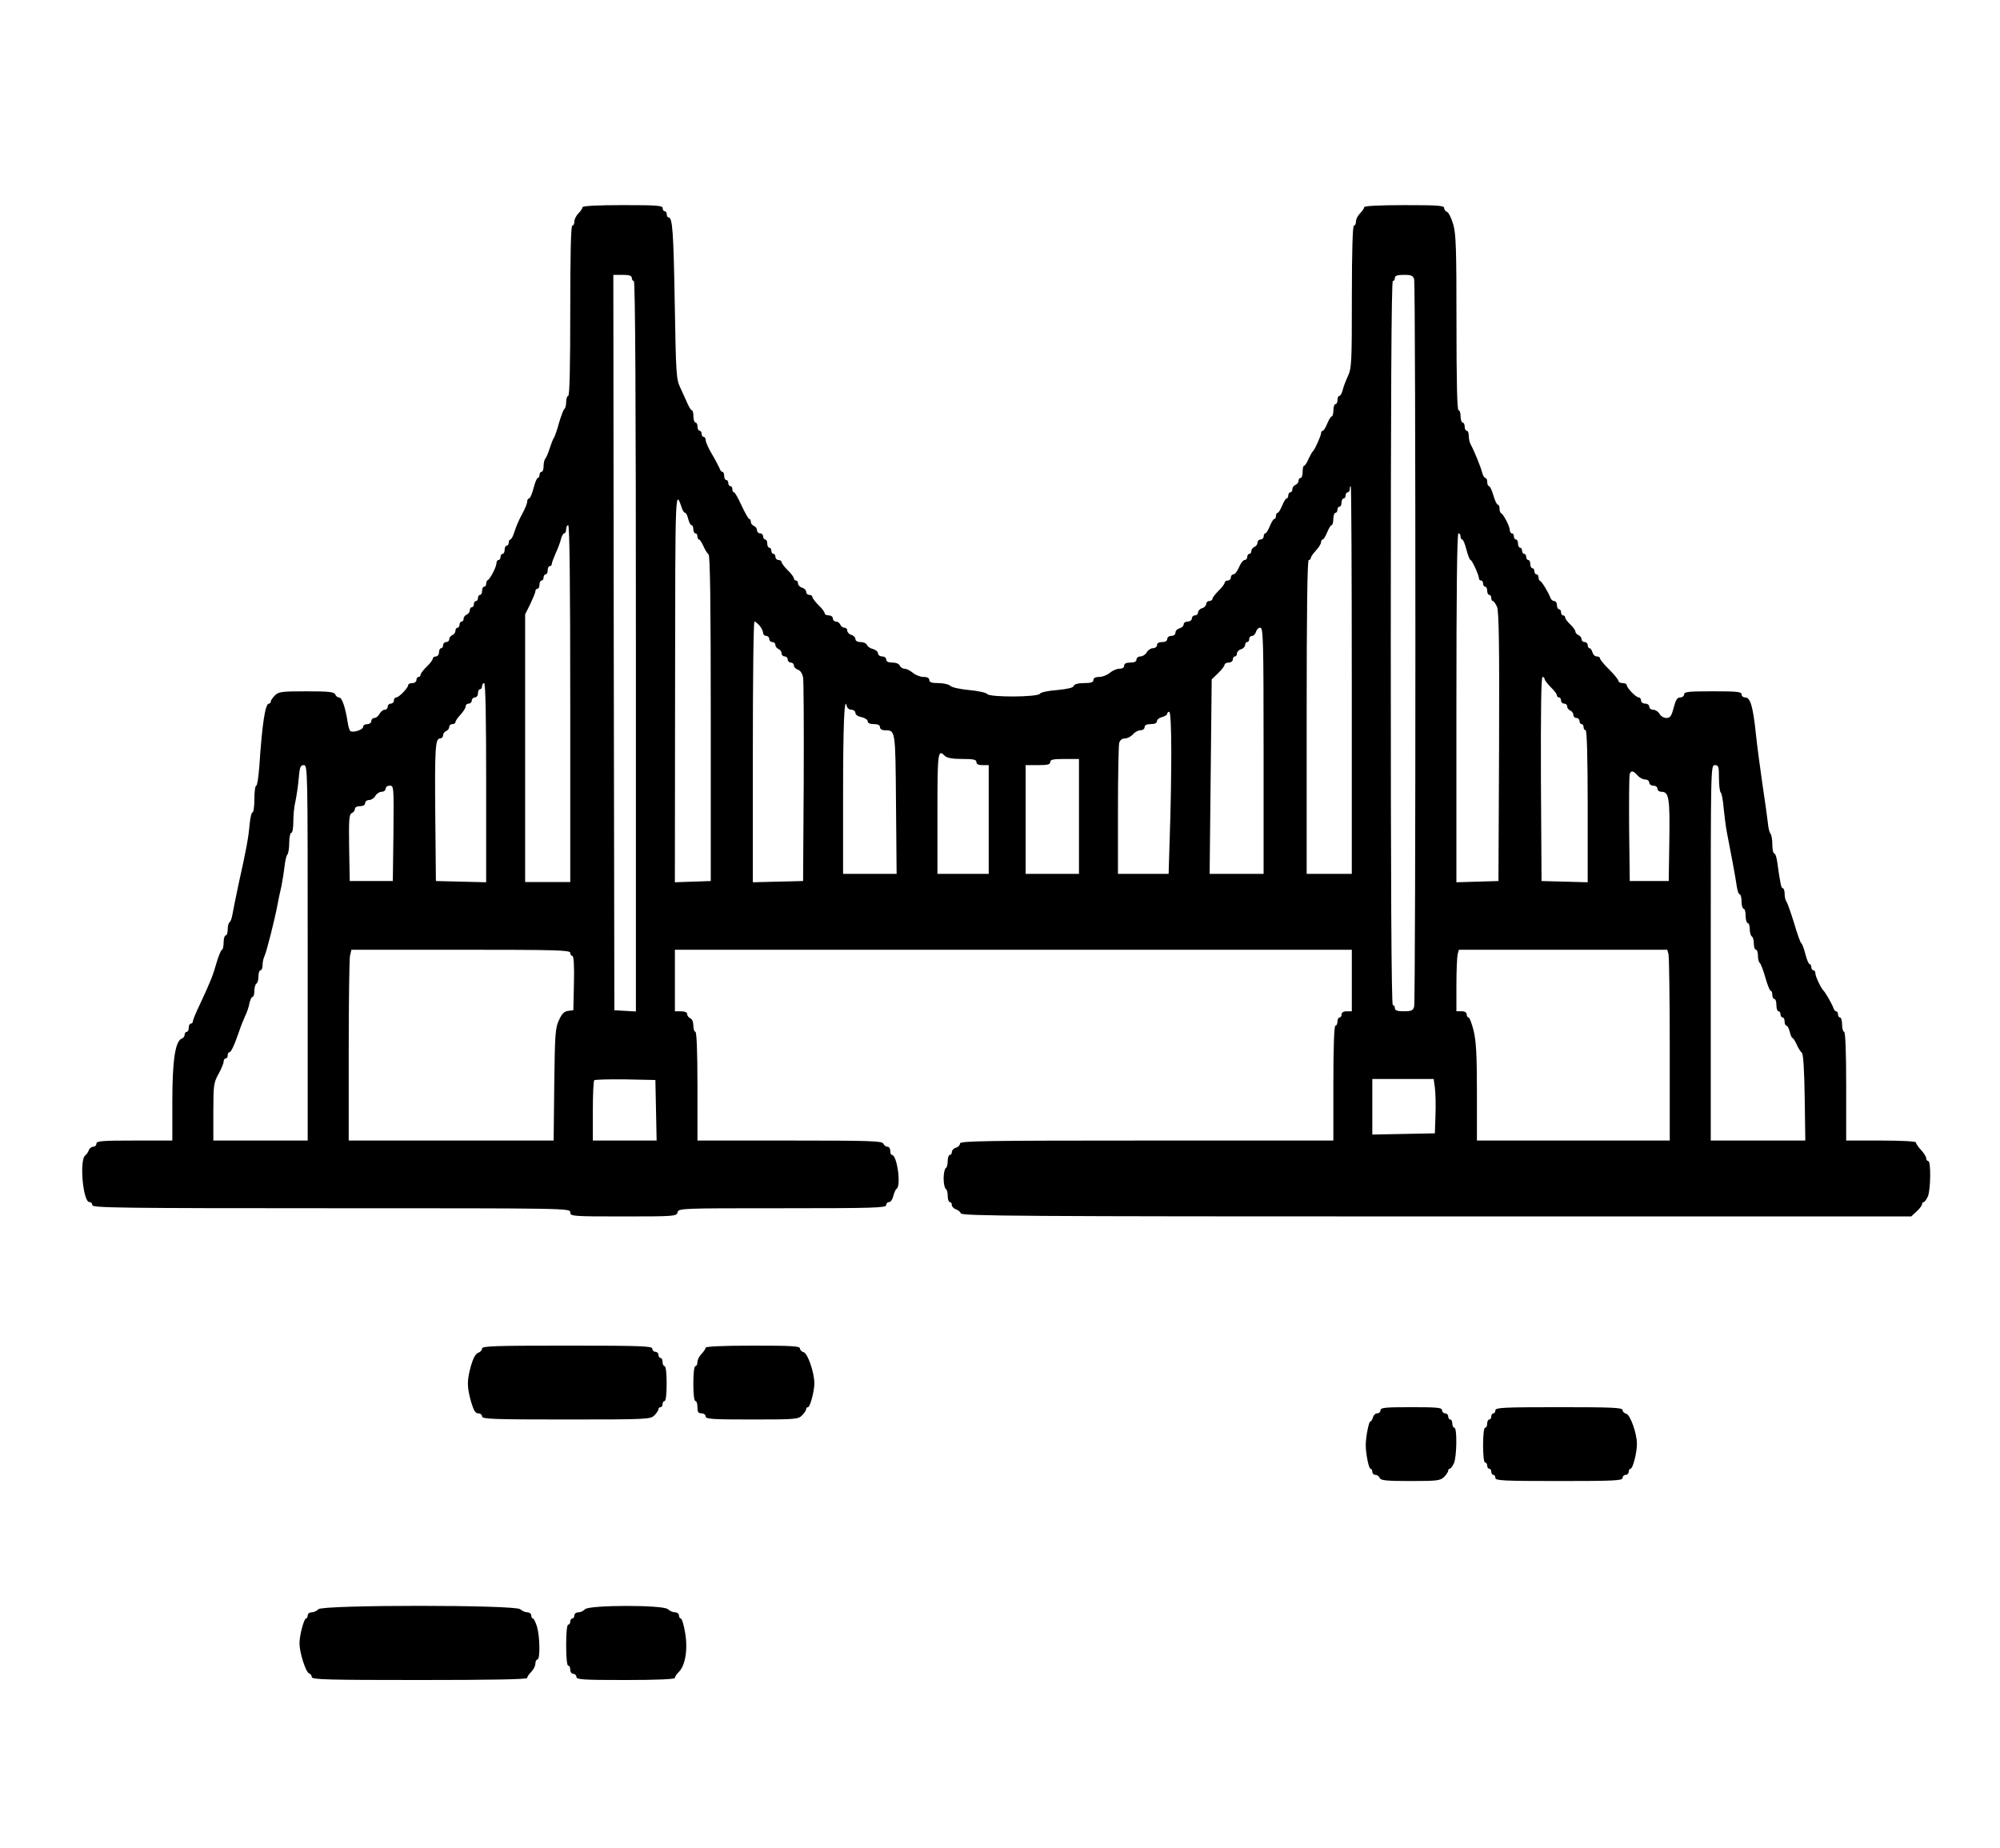 <?xml version="1.0" standalone="no"?>
<!DOCTYPE svg PUBLIC "-//W3C//DTD SVG 20010904//EN"
 "http://www.w3.org/TR/2001/REC-SVG-20010904/DTD/svg10.dtd">
<svg version="1.0" xmlns="http://www.w3.org/2000/svg"
 width="975pt" height="901pt" viewBox="0 0 975 901"
 preserveAspectRatio="xMidYMid meet"
>

<g transform="translate(0,901) scale(0.1,-0.1)"
fill="#000000" stroke="none">
<path d="M2840 8000 c0 -5 -9 -19 -20 -30 -11 -11 -20 -29 -20 -40 0 -11 -4
-20 -10 -20 -7 0 -10 -145 -10 -415 0 -270 -3 -415 -10 -415 -5 0 -10 -13 -10
-29 0 -17 -4 -32 -9 -35 -4 -3 -16 -34 -26 -68 -9 -35 -21 -67 -25 -73 -4 -5
-13 -28 -20 -50 -7 -22 -16 -44 -21 -50 -5 -5 -9 -22 -9 -37 0 -15 -4 -28 -10
-28 -5 0 -10 -7 -10 -15 0 -8 -4 -15 -8 -15 -5 0 -14 -22 -21 -50 -7 -27 -17
-50 -22 -50 -5 0 -9 -7 -9 -16 0 -8 -11 -35 -24 -59 -14 -24 -30 -62 -37 -84
-7 -23 -16 -41 -21 -41 -4 0 -8 -7 -8 -15 0 -8 -4 -15 -10 -15 -5 0 -10 -9
-10 -20 0 -11 -4 -20 -10 -20 -5 0 -10 -7 -10 -15 0 -8 -4 -15 -10 -15 -5 0
-10 -7 -10 -16 0 -18 -31 -77 -42 -82 -5 -2 -8 -10 -8 -18 0 -8 -4 -14 -10
-14 -5 0 -10 -9 -10 -20 0 -11 -4 -20 -10 -20 -5 0 -10 -7 -10 -15 0 -8 -4
-15 -10 -15 -5 0 -10 -7 -10 -15 0 -8 -4 -15 -10 -15 -5 0 -10 -7 -10 -15 0
-9 -7 -18 -15 -21 -8 -4 -15 -12 -15 -20 0 -8 -4 -14 -10 -14 -5 0 -10 -7 -10
-15 0 -8 -4 -15 -10 -15 -5 0 -10 -7 -10 -15 0 -9 -7 -18 -15 -21 -8 -4 -15
-12 -15 -20 0 -8 -7 -14 -15 -14 -8 0 -15 -7 -15 -15 0 -8 -4 -15 -10 -15 -5
0 -10 -9 -10 -20 0 -11 -7 -20 -15 -20 -8 0 -15 -5 -15 -10 0 -6 -13 -24 -30
-40 -17 -16 -30 -34 -30 -40 0 -5 -4 -10 -10 -10 -5 0 -10 -7 -10 -15 0 -8 -9
-15 -20 -15 -11 0 -20 -4 -20 -9 0 -14 -45 -61 -59 -61 -6 0 -11 -7 -11 -15 0
-8 -7 -15 -15 -15 -8 0 -15 -7 -15 -15 0 -8 -7 -15 -15 -15 -8 0 -19 -9 -25
-20 -6 -11 -17 -20 -25 -20 -8 0 -15 -7 -15 -15 0 -8 -9 -15 -20 -15 -11 0
-20 -6 -20 -14 0 -13 -48 -29 -62 -20 -4 3 -10 21 -13 42 -12 76 -28 122 -42
122 -7 0 -16 7 -19 15 -5 12 -30 15 -140 15 -121 0 -136 -2 -154 -20 -11 -11
-20 -24 -20 -30 0 -5 -4 -10 -9 -10 -18 0 -33 -96 -47 -307 -4 -51 -10 -93
-15 -93 -5 0 -9 -29 -9 -65 0 -36 -4 -65 -9 -65 -5 0 -11 -26 -14 -57 -6 -67
-16 -123 -53 -288 -14 -66 -28 -135 -31 -153 -3 -18 -9 -35 -14 -38 -5 -3 -9
-18 -9 -35 0 -16 -4 -29 -10 -29 -5 0 -10 -16 -10 -35 0 -19 -4 -35 -8 -35 -4
0 -16 -28 -26 -62 -19 -66 -28 -89 -82 -205 -19 -39 -34 -76 -34 -82 0 -6 -4
-11 -10 -11 -5 0 -10 -9 -10 -20 0 -11 -4 -20 -10 -20 -5 0 -10 -6 -10 -14 0
-8 -6 -16 -14 -19 -32 -12 -46 -108 -46 -306 l0 -191 -185 0 c-158 0 -185 -2
-185 -15 0 -8 -7 -15 -15 -15 -9 0 -19 -8 -22 -17 -4 -10 -11 -21 -17 -25 -30
-20 -12 -228 20 -228 8 0 14 -7 14 -15 0 -13 136 -15 1165 -15 1158 0 1165 0
1165 -20 0 -19 7 -20 259 -20 250 0 259 1 264 20 5 20 14 20 511 20 443 0 506
2 506 15 0 8 6 15 14 15 8 0 17 13 21 30 4 16 11 32 16 35 23 15 2 165 -23
165 -5 0 -8 9 -8 20 0 11 -6 20 -14 20 -8 0 -16 7 -20 15 -5 13 -65 15 -456
15 l-450 0 0 265 c0 170 -4 265 -10 265 -5 0 -10 14 -10 30 0 18 -6 33 -15 36
-8 4 -15 12 -15 20 0 9 -11 14 -30 14 l-30 0 0 150 0 150 1650 0 1650 0 0
-150 0 -150 -25 0 c-16 0 -25 -6 -25 -15 0 -8 -4 -15 -10 -15 -5 0 -10 -9 -10
-20 0 -11 -4 -20 -10 -20 -6 0 -10 -100 -10 -280 l0 -280 -910 0 c-783 0 -910
-2 -910 -14 0 -8 -9 -18 -20 -21 -11 -3 -20 -13 -20 -21 0 -8 -4 -14 -10 -14
-5 0 -10 -13 -10 -29 0 -17 -4 -33 -10 -36 -5 -3 -10 -26 -10 -50 0 -24 5 -47
10 -50 6 -3 10 -19 10 -36 0 -16 5 -29 10 -29 6 0 10 -6 10 -14 0 -8 9 -17 19
-21 11 -3 22 -12 25 -20 5 -13 298 -15 2319 -15 l2314 0 27 25 c14 13 26 29
26 35 0 5 3 10 8 10 4 0 13 12 20 27 14 32 16 173 2 173 -5 0 -10 6 -10 14 0
7 -11 25 -25 40 -14 15 -25 31 -25 37 0 5 -69 9 -170 9 l-170 0 0 265 c0 170
-4 265 -10 265 -5 0 -10 16 -10 35 0 19 -4 35 -10 35 -5 0 -10 7 -10 15 0 8
-4 15 -9 15 -5 0 -11 8 -14 18 -6 17 -37 72 -47 82 -13 13 -40 70 -40 84 0 9
-4 16 -10 16 -5 0 -10 7 -10 15 0 8 -4 15 -8 15 -5 0 -14 22 -21 49 -7 28 -16
51 -20 53 -4 2 -20 46 -35 98 -16 52 -33 99 -37 105 -5 5 -9 22 -9 37 0 15 -4
28 -9 28 -8 0 -12 21 -28 133 -3 20 -9 37 -14 37 -5 0 -9 19 -9 43 0 24 -4 47
-9 53 -5 5 -11 29 -13 54 -3 25 -14 108 -26 185 -11 77 -26 187 -32 245 -14
135 -27 180 -52 180 -10 0 -18 7 -18 15 0 13 -22 15 -140 15 -118 0 -140 -2
-140 -15 0 -8 -9 -15 -19 -15 -15 0 -22 -12 -32 -50 -11 -42 -17 -50 -36 -50
-12 0 -27 9 -33 20 -6 11 -20 20 -30 20 -11 0 -20 7 -20 15 0 8 -9 15 -20 15
-11 0 -20 7 -20 15 0 8 -5 15 -11 15 -14 0 -59 47 -59 61 0 5 -9 9 -20 9 -11
0 -20 5 -20 10 0 6 -20 31 -45 56 -25 24 -45 49 -45 54 0 6 -7 10 -16 10 -9 0
-18 9 -21 20 -3 11 -9 20 -14 20 -5 0 -9 7 -9 15 0 8 -7 15 -15 15 -8 0 -15 6
-15 14 0 8 -7 16 -15 20 -8 3 -15 11 -15 17 0 6 -11 22 -25 35 -14 13 -25 28
-25 34 0 5 -4 10 -10 10 -5 0 -10 7 -10 15 0 8 -4 15 -10 15 -5 0 -10 9 -10
20 0 11 -6 20 -14 20 -7 0 -16 8 -19 18 -8 23 -40 76 -49 80 -5 2 -8 10 -8 18
0 8 -4 14 -10 14 -5 0 -10 7 -10 15 0 8 -4 15 -10 15 -5 0 -10 9 -10 20 0 11
-4 20 -10 20 -5 0 -10 7 -10 15 0 8 -4 15 -10 15 -5 0 -10 7 -10 15 0 8 -4 15
-10 15 -5 0 -10 9 -10 20 0 11 -4 20 -10 20 -5 0 -10 7 -10 15 0 8 -4 15 -10
15 -5 0 -10 7 -10 16 0 18 -31 77 -42 82 -5 2 -8 12 -8 23 0 10 -4 19 -9 19
-4 0 -14 20 -21 45 -7 25 -17 45 -21 45 -5 0 -9 9 -9 20 0 11 -4 20 -9 20 -5
0 -12 12 -16 27 -7 28 -38 104 -55 135 -6 10 -10 29 -10 43 0 14 -4 25 -10 25
-5 0 -10 9 -10 20 0 11 -4 20 -10 20 -5 0 -10 14 -10 30 0 17 -4 30 -10 30 -7
0 -10 149 -10 426 0 360 -2 434 -16 481 -9 30 -22 57 -30 60 -8 3 -14 11 -14
19 0 12 -35 14 -195 14 -123 0 -195 -4 -195 -10 0 -6 -9 -19 -20 -30 -11 -11
-20 -29 -20 -40 0 -11 -4 -20 -10 -20 -6 0 -10 -122 -10 -346 0 -319 -1 -348
-19 -387 -11 -24 -23 -55 -26 -70 -4 -15 -11 -27 -16 -27 -5 0 -9 -9 -9 -20 0
-11 -4 -20 -10 -20 -5 0 -10 -13 -10 -30 0 -16 -4 -30 -8 -30 -5 0 -14 -16
-22 -35 -8 -19 -17 -35 -22 -35 -4 0 -8 -5 -8 -11 0 -13 -31 -82 -40 -89 -4
-3 -13 -20 -21 -37 -8 -18 -17 -33 -21 -33 -5 0 -8 -13 -8 -30 0 -16 -4 -30
-10 -30 -5 0 -10 -6 -10 -14 0 -8 -7 -16 -15 -20 -8 -3 -15 -12 -15 -21 0 -8
-4 -15 -10 -15 -5 0 -10 -7 -10 -15 0 -8 -4 -15 -8 -15 -5 0 -14 -16 -22 -35
-8 -19 -17 -35 -22 -35 -4 0 -8 -7 -8 -15 0 -8 -4 -15 -8 -15 -5 0 -14 -16
-22 -35 -8 -19 -17 -35 -22 -35 -4 0 -8 -7 -8 -15 0 -8 -7 -15 -15 -15 -8 0
-15 -7 -15 -15 0 -9 -7 -18 -15 -21 -8 -4 -15 -12 -15 -20 0 -8 -4 -14 -10
-14 -5 0 -10 -7 -10 -15 0 -8 -6 -15 -13 -15 -7 0 -19 -16 -27 -35 -8 -19 -20
-35 -27 -35 -7 0 -13 -7 -13 -15 0 -8 -7 -15 -15 -15 -8 0 -15 -5 -15 -10 0
-6 -13 -24 -30 -40 -16 -16 -30 -34 -30 -40 0 -5 -7 -10 -15 -10 -8 0 -15 -6
-15 -14 0 -8 -9 -18 -20 -21 -11 -3 -20 -13 -20 -21 0 -8 -7 -14 -15 -14 -8 0
-15 -7 -15 -15 0 -8 -9 -15 -20 -15 -11 0 -20 -6 -20 -14 0 -7 -9 -16 -20 -19
-11 -3 -20 -12 -20 -21 0 -9 -8 -16 -20 -16 -11 0 -20 -7 -20 -15 0 -9 -9 -15
-25 -15 -16 0 -25 -6 -25 -15 0 -8 -9 -15 -20 -15 -10 0 -24 -9 -30 -20 -6
-11 -20 -20 -30 -20 -11 0 -20 -7 -20 -15 0 -10 -10 -15 -30 -15 -20 0 -30 -5
-30 -15 0 -9 -9 -15 -23 -15 -13 0 -34 -9 -47 -20 -13 -11 -36 -20 -52 -20
-18 0 -28 -5 -28 -15 0 -11 -12 -15 -45 -15 -29 0 -48 -5 -51 -14 -3 -9 -31
-15 -81 -20 -43 -3 -80 -11 -84 -18 -11 -17 -247 -18 -257 -1 -4 6 -43 15 -87
19 -44 4 -86 13 -93 21 -7 7 -33 13 -58 13 -32 0 -44 4 -44 15 0 10 -10 15
-28 15 -16 0 -39 9 -52 20 -13 11 -31 20 -40 20 -10 0 -20 7 -24 15 -3 9 -18
15 -36 15 -20 0 -30 5 -30 15 0 8 -9 15 -20 15 -11 0 -20 7 -20 15 0 8 -11 17
-24 21 -14 3 -27 12 -30 20 -3 8 -17 14 -31 14 -15 0 -25 6 -25 14 0 8 -9 18
-20 21 -11 3 -20 13 -20 21 0 8 -6 14 -14 14 -8 0 -16 7 -20 15 -3 8 -12 15
-21 15 -8 0 -15 7 -15 15 0 8 -9 15 -20 15 -11 0 -20 5 -20 10 0 6 -13 24 -30
40 -16 16 -30 34 -30 40 0 5 -7 10 -15 10 -8 0 -15 6 -15 14 0 8 -9 18 -20 21
-11 3 -20 13 -20 21 0 8 -4 14 -10 14 -5 0 -10 5 -10 10 0 6 -13 24 -30 40
-16 16 -30 34 -30 40 0 5 -7 10 -15 10 -8 0 -15 7 -15 15 0 8 -4 15 -10 15 -5
0 -10 7 -10 15 0 8 -4 15 -10 15 -5 0 -10 9 -10 20 0 11 -4 20 -10 20 -5 0
-10 7 -10 15 0 8 -7 15 -15 15 -8 0 -15 7 -15 15 0 9 -7 18 -15 21 -8 4 -15
12 -15 20 0 8 -3 14 -7 14 -5 0 -21 29 -38 65 -16 36 -33 65 -37 65 -5 0 -8 7
-8 15 0 8 -4 15 -10 15 -5 0 -10 7 -10 15 0 8 -4 15 -10 15 -5 0 -10 9 -10 20
0 11 -4 20 -9 20 -5 0 -11 8 -14 18 -4 9 -20 40 -36 67 -17 28 -30 58 -31 68
0 9 -4 17 -10 17 -5 0 -10 7 -10 15 0 8 -4 15 -10 15 -5 0 -10 9 -10 20 0 11
-4 20 -10 20 -5 0 -10 14 -10 30 0 17 -3 30 -8 30 -4 0 -13 15 -21 33 -8 17
-23 52 -35 77 -20 42 -21 67 -27 410 -6 350 -11 420 -30 420 -5 0 -9 7 -9 15
0 8 -4 15 -10 15 -5 0 -10 7 -10 15 0 13 -28 15 -195 15 -123 0 -195 -4 -195
-10z m240 -345 c0 -8 5 -15 10 -15 7 0 10 -600 10 -1781 l0 -1780 -52 3 -53 3
-3 1793 -2 1792 45 0 c33 0 45 -4 45 -15z m3814 -7 c8 -30 8 -3516 0 -3545 -5
-19 -13 -23 -50 -23 -32 0 -44 4 -44 15 0 8 -4 15 -10 15 -7 0 -10 595 -10
1765 0 1170 3 1765 10 1765 6 0 10 7 10 15 0 11 12 15 44 15 37 0 45 -4 50
-22z m-304 -1953 l0 -945 -110 0 -110 0 0 765 c0 503 3 765 10 765 6 0 10 4
10 9 0 6 11 22 25 37 14 15 25 33 25 40 0 8 4 14 8 14 5 0 14 16 22 35 8 19
17 35 22 35 4 0 8 14 8 30 0 17 5 30 10 30 6 0 10 7 10 15 0 8 5 15 10 15 6 0
10 9 10 20 0 11 5 20 10 20 6 0 10 7 10 15 0 8 5 15 10 15 6 0 10 7 10 15 0 8
2 15 5 15 3 0 5 -425 5 -945z m-3264 833 c4 -10 10 -18 14 -18 5 0 11 -13 15
-30 4 -16 11 -30 16 -30 5 0 9 -9 9 -20 0 -11 5 -20 10 -20 6 0 10 -7 10 -15
0 -8 3 -15 8 -15 4 0 13 -15 21 -32 8 -18 19 -36 25 -40 8 -5 11 -243 11 -800
l0 -793 -87 -3 -88 -3 1 953 c1 993 0 967 35 866z m-546 -948 l0 -870 -110 0
-110 0 0 653 0 652 25 50 c13 28 25 56 25 63 0 6 5 12 10 12 6 0 10 9 10 20 0
11 5 20 10 20 6 0 10 7 10 15 0 8 5 15 10 15 6 0 10 9 10 20 0 11 5 20 10 20
6 0 10 5 10 11 0 5 9 29 19 52 11 24 23 55 26 70 4 15 11 27 16 27 5 0 9 9 9
20 0 11 5 20 10 20 7 0 10 -297 10 -870z m4340 815 c0 -8 4 -15 8 -15 5 0 14
-22 21 -50 7 -27 16 -50 20 -50 7 0 41 -74 41 -90 0 -6 5 -10 10 -10 6 0 10
-7 10 -15 0 -8 5 -15 10 -15 6 0 10 -9 10 -20 0 -11 5 -20 10 -20 6 0 10 -7
10 -15 0 -8 3 -15 8 -15 4 0 13 -13 20 -28 9 -22 12 -176 10 -683 l-3 -654
-102 -3 -103 -3 0 851 c0 560 3 850 10 850 6 0 10 -7 10 -15z m-3417 -435 c9
-11 17 -27 17 -35 0 -8 7 -15 15 -15 8 0 15 -7 15 -15 0 -8 7 -15 15 -15 8 0
15 -6 15 -14 0 -8 7 -16 15 -20 8 -3 15 -12 15 -21 0 -8 7 -15 15 -15 8 0 15
-7 15 -15 0 -8 7 -15 15 -15 8 0 15 -6 15 -14 0 -8 9 -17 20 -21 12 -4 21 -18
25 -38 3 -18 4 -248 3 -512 l-3 -480 -122 -3 -123 -3 0 636 c0 349 3 635 8
635 4 0 15 -9 25 -20z m2457 -610 l0 -600 -131 0 -132 0 5 474 5 474 31 30
c18 17 32 36 32 42 0 5 9 10 20 10 11 0 20 7 20 15 0 8 5 15 10 15 6 0 10 6
10 14 0 8 9 18 20 21 11 3 20 13 20 21 0 8 5 14 10 14 6 0 10 7 10 15 0 8 6
15 14 15 7 0 16 9 19 20 3 11 12 20 21 20 14 0 16 -58 16 -600z m1370 350 c0
-6 14 -24 30 -40 17 -16 30 -34 30 -40 0 -5 5 -10 10 -10 6 0 10 -7 10 -15 0
-8 7 -15 15 -15 8 0 15 -6 15 -14 0 -8 7 -16 15 -20 8 -3 15 -12 15 -21 0 -8
7 -15 15 -15 8 0 15 -7 15 -15 0 -8 5 -15 10 -15 6 0 10 -7 10 -15 0 -8 5 -15
10 -15 6 0 10 -130 10 -370 l0 -371 -112 3 -113 3 -3 498 c-1 329 1 497 8 497
5 0 10 -5 10 -10z m-5160 -505 l0 -486 -122 3 -123 3 -3 315 c-3 333 0 380 23
380 8 0 15 7 15 15 0 9 7 18 15 21 8 4 15 12 15 20 0 8 7 14 15 14 8 0 15 4
15 9 0 6 11 22 25 37 14 15 25 33 25 40 0 8 7 14 15 14 8 0 15 7 15 15 0 8 7
15 15 15 8 0 15 9 15 20 0 11 5 20 10 20 6 0 10 7 10 15 0 8 5 15 10 15 7 0
10 -168 10 -485z m1781 355 c10 0 19 -7 19 -15 0 -9 12 -18 30 -21 17 -4 30
-13 30 -20 0 -9 11 -14 30 -14 20 0 30 -5 30 -15 0 -9 9 -15 23 -15 53 -1 52
7 55 -360 l3 -340 -131 0 -130 0 0 384 c0 339 6 489 18 434 2 -10 12 -18 23
-18z m1559 -208 c0 -110 -3 -287 -7 -395 l-6 -197 -124 0 -123 0 0 308 c0 169
3 317 6 330 4 14 14 22 28 22 12 0 29 9 39 20 9 11 26 20 37 20 11 0 20 7 20
15 0 10 10 15 30 15 19 0 30 5 30 14 0 8 11 17 25 20 14 4 25 11 25 16 0 6 5
10 10 10 6 0 10 -73 10 -198z m-1104 -17 c11 -10 36 -15 85 -15 55 0 69 -3 69
-15 0 -10 10 -15 30 -15 l30 0 0 -265 0 -265 -125 0 -125 0 0 295 c0 300 2
315 36 280z m654 -295 l0 -280 -130 0 -130 0 0 265 0 265 60 0 c47 0 60 3 60
15 0 12 14 15 70 15 l70 0 0 -280z m-3760 -665 l0 -915 -230 0 -230 0 0 140
c0 130 2 142 25 184 14 25 25 52 25 60 0 9 5 16 10 16 6 0 10 7 10 15 0 8 3
15 8 15 8 0 24 33 47 100 8 25 22 59 30 77 9 17 18 45 21 62 4 17 10 31 15 31
5 0 9 13 9 29 0 17 5 33 10 36 6 3 10 19 10 36 0 16 5 29 10 29 6 0 10 11 10
25 0 14 4 33 9 43 10 20 49 174 63 247 5 28 14 70 20 95 5 25 12 68 15 95 3
28 9 54 14 59 5 6 9 32 9 58 0 26 5 48 10 48 6 0 10 25 10 55 0 30 4 74 10 97
5 24 13 73 16 111 5 57 8 67 25 67 19 0 19 -19 19 -915z m6880 851 c0 -36 4
-67 9 -70 4 -3 11 -38 14 -78 4 -40 11 -93 16 -118 17 -85 43 -225 48 -262 3
-21 9 -38 14 -38 5 0 9 -16 9 -35 0 -19 5 -35 10 -35 6 0 10 -16 10 -35 0 -19
5 -35 10 -35 6 0 10 -13 10 -29 0 -17 5 -33 10 -36 6 -3 10 -19 10 -36 0 -16
5 -29 10 -29 6 0 10 -13 10 -29 0 -17 4 -32 9 -35 4 -3 17 -35 27 -71 10 -36
22 -65 26 -65 5 0 8 -9 8 -20 0 -11 5 -20 10 -20 6 0 10 -13 10 -30 0 -16 5
-30 10 -30 6 0 10 -7 10 -15 0 -8 5 -15 10 -15 6 0 10 -9 10 -20 0 -11 4 -20
9 -20 5 0 12 -13 16 -30 4 -16 10 -30 13 -30 4 0 13 -15 21 -32 8 -18 19 -36
25 -40 7 -5 12 -81 14 -218 l3 -210 -230 0 -231 0 0 915 c0 908 0 915 20 915
18 0 20 -7 20 -64z m-397 14 c9 -11 26 -20 37 -20 11 0 20 -7 20 -15 0 -8 9
-15 20 -15 11 0 20 -7 20 -15 0 -8 9 -15 20 -15 36 0 41 -31 38 -237 l-3 -198
-95 0 -95 0 -3 255 c-1 140 0 260 3 267 6 18 18 16 38 -7z m-6065 -282 l-3
-233 -105 0 -105 0 -3 163 c-2 138 0 163 13 168 8 4 15 12 15 20 0 8 10 14 25
14 16 0 25 6 25 15 0 8 9 15 20 15 10 0 24 9 30 20 6 11 20 20 30 20 11 0 20
7 20 15 0 8 9 15 20 15 20 0 20 -5 18 -232z m862 -583 c0 -8 5 -15 10 -15 7 0
10 -47 8 -132 l-3 -133 -25 -3 c-19 -2 -31 -14 -45 -45 -18 -38 -20 -68 -23
-314 l-3 -273 -499 0 -500 0 0 434 c0 238 3 448 6 465 l7 31 533 0 c468 0 534
-2 534 -15z m5354 -7 c3 -13 6 -222 6 -465 l0 -443 -470 0 -470 0 0 235 c0
184 -4 250 -16 300 -9 36 -20 65 -25 65 -5 0 -9 7 -9 15 0 9 -9 15 -25 15
l-25 0 0 128 c0 70 3 137 6 150 l6 22 508 0 508 0 6 -22z m-4936 -760 l3 -148
-156 0 -155 0 0 143 c0 79 3 147 7 151 4 3 72 5 152 4 l146 -3 3 -147z m3797
110 c3 -24 5 -83 3 -133 l-3 -90 -152 -3 -153 -3 0 136 0 135 149 0 150 0 6
-42z"/>
<path d="M2350 2436 c0 -8 -8 -17 -19 -21 -12 -4 -24 -25 -35 -63 -20 -73 -20
-101 0 -174 13 -44 21 -58 35 -58 11 0 19 -7 19 -15 0 -13 52 -15 410 -15 397
0 411 1 430 20 11 11 20 25 20 30 0 6 5 10 10 10 6 0 10 7 10 15 0 8 5 15 10
15 6 0 10 35 10 85 0 50 -4 85 -10 85 -5 0 -10 9 -10 20 0 11 -4 20 -10 20 -5
0 -10 7 -10 15 0 8 -7 15 -15 15 -8 0 -15 7 -15 15 0 13 -53 15 -415 15 -354
0 -415 -2 -415 -14z"/>
<path d="M3440 2440 c0 -5 -9 -19 -20 -30 -11 -11 -20 -29 -20 -40 0 -11 -4
-20 -10 -20 -6 0 -10 -35 -10 -85 0 -50 4 -85 10 -85 6 0 10 -13 10 -30 0 -23
4 -30 20 -30 11 0 20 -7 20 -15 0 -13 32 -15 225 -15 212 0 226 1 245 20 11
11 20 25 20 30 0 6 4 10 9 10 10 0 31 77 31 116 0 52 -32 146 -52 152 -10 2
-18 11 -18 18 0 12 -41 14 -230 14 -147 0 -230 -4 -230 -10z"/>
<path d="M6730 2135 c0 -8 -7 -15 -16 -15 -9 0 -18 -9 -21 -20 -3 -11 -9 -20
-13 -20 -7 0 -22 -76 -22 -115 0 -42 15 -115 23 -115 5 0 9 -7 9 -15 0 -8 7
-15 15 -15 9 0 18 -7 21 -15 5 -12 31 -15 150 -15 131 0 146 2 164 20 11 11
20 25 20 30 0 6 3 10 8 10 4 0 13 12 20 27 14 32 16 173 2 173 -5 0 -10 9 -10
20 0 11 -4 20 -10 20 -5 0 -10 7 -10 15 0 8 -7 15 -15 15 -8 0 -15 7 -15 15 0
13 -23 15 -150 15 -127 0 -150 -2 -150 -15z"/>
<path d="M7290 2135 c0 -8 -4 -15 -10 -15 -5 0 -10 -7 -10 -15 0 -8 -4 -15
-10 -15 -5 0 -10 -9 -10 -20 0 -11 -4 -20 -10 -20 -6 0 -10 -35 -10 -85 0 -50
4 -85 10 -85 6 0 10 -7 10 -15 0 -8 5 -15 10 -15 6 0 10 -7 10 -15 0 -8 5 -15
10 -15 6 0 10 -7 10 -15 0 -13 41 -15 310 -15 269 0 310 2 310 15 0 8 7 15 15
15 8 0 15 7 15 15 0 8 4 15 9 15 11 0 31 78 31 121 0 51 -32 141 -52 147 -10
2 -18 11 -18 18 0 12 -53 14 -310 14 -269 0 -310 -2 -310 -15z"/>
<path d="M1552 1165 c-7 -8 -22 -15 -32 -15 -11 0 -20 -7 -20 -15 0 -8 -4 -15
-8 -15 -10 0 -32 -82 -32 -121 0 -45 30 -139 46 -146 8 -3 14 -11 14 -19 0
-12 83 -14 525 -14 343 0 525 3 525 10 0 6 9 19 20 30 11 11 20 29 20 40 0 11
5 20 10 20 14 0 12 112 -2 160 -7 22 -16 40 -20 40 -5 0 -8 7 -8 15 0 8 -9 15
-19 15 -11 0 -26 7 -35 15 -22 22 -964 22 -984 0z"/>
<path d="M2852 1165 c-7 -8 -22 -15 -32 -15 -11 0 -20 -7 -20 -15 0 -8 -4 -15
-10 -15 -5 0 -10 -7 -10 -15 0 -8 -4 -15 -10 -15 -6 0 -10 -40 -10 -100 0 -60
4 -100 10 -100 6 0 10 -9 10 -20 0 -11 7 -20 15 -20 8 0 15 -7 15 -15 0 -13
33 -15 240 -15 153 0 240 4 240 10 0 6 8 18 19 29 32 32 45 110 31 191 -6 38
-16 70 -21 70 -5 0 -9 7 -9 15 0 8 -9 15 -19 15 -11 0 -26 7 -35 15 -21 22
-385 21 -404 0z"/>
</g>
</svg>
